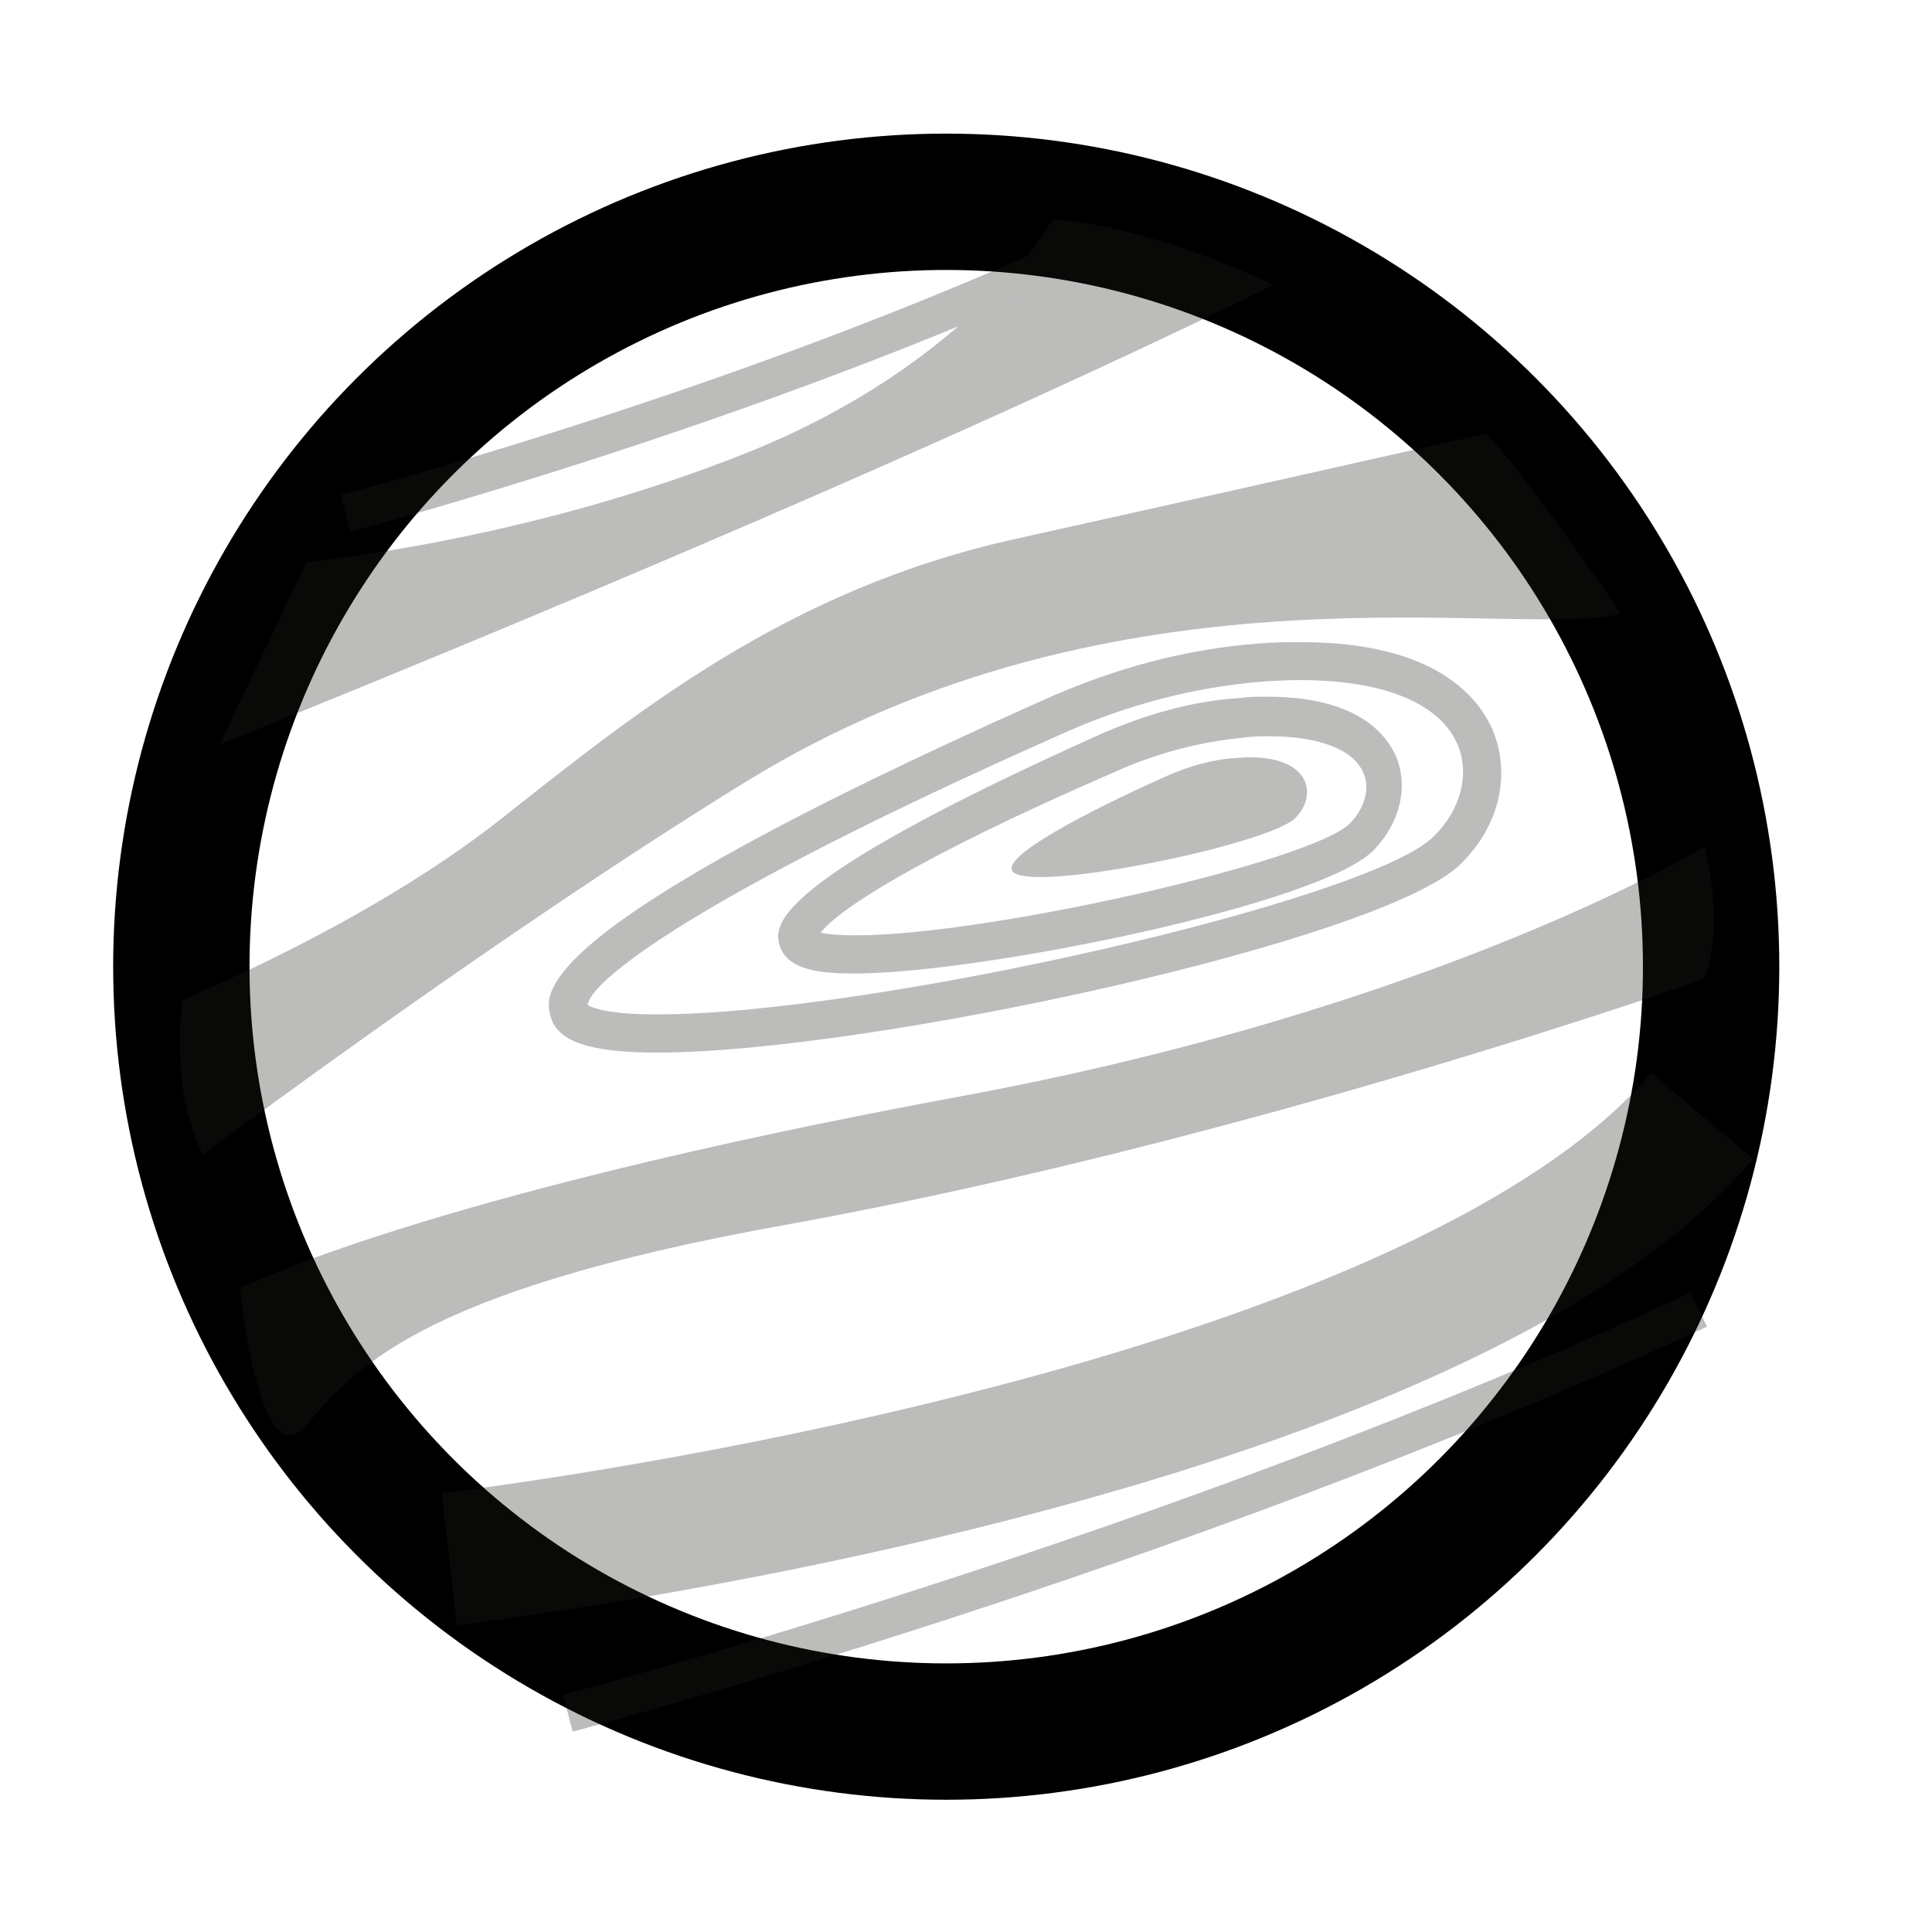 <?xml version="1.0" encoding="utf-8"?>
<!-- Generator: Adobe Illustrator 18.1.1, SVG Export Plug-In . SVG Version: 6.00 Build 0)  -->
<svg version="1.1" id="Capa_1" xmlns="http://www.w3.org/2000/svg" xmlns:xlink="http://www.w3.org/1999/xlink" x="0px" y="0px"
	 viewBox="0 0 141.7 141.7" enable-background="new 0 0 141.7 141.7" xml:space="preserve">
<circle fill="none" stroke="#000000" stroke-width="10" stroke-miterlimit="10" cx="69.4" cy="70.9" r="56.1"/>
<g opacity="0.3">
	<path fill="#1D1D1B" d="M14.9,84.7c0,0,20.9-15.7,39.7-27.3C82.3,40.3,111.5,47,118.9,45c0,0-7.5-10.9-9.9-13.2
		c0,0-24.9,5.6-34.4,7.7c-16.9,3.7-28,12.8-37.9,20.6S13.4,73.3,13.4,73.3S12.4,80,14.9,84.7z"/>
	<path fill="#1D1D1B" d="M16.1,54.6c0,0,46.5-18.5,77.3-33.7c0,0-8.6-4.3-16.2-4.8c0,0-5.9,10.5-22.4,17.1s-32.3,8-32.3,8L16.1,54.6
		z"/>
	<path fill="#1D1D1B" d="M48.2,77.2C48.2,77.2,48.2,77.2,48.2,77.2c-4.9,0-7.3-0.8-7.8-2.6c-0.5-1.7-1.9-6.3,36-23.2
		c5.3-2.4,10.6-3.8,15.9-4.2c1.1-0.1,2.2-0.1,3.2-0.1c9.8,0,13,4.1,14,6.5c1.3,3.2,0.5,6.9-2.3,9.7C101.8,68.9,63.8,77.2,48.2,77.2z
		 M43.1,73.7c0.3,0.2,1.4,0.7,5.1,0.7c15.7,0,52.5-8.4,57-13.1c2-2,2.6-4.6,1.7-6.7c-1.5-3.5-6.8-5.2-14.4-4.6c-4.9,0.4-10,1.7-15,4
		C50.7,65.9,43.3,72,43.1,73.7z"/>
	<path fill="#1D1D1B" d="M62.7,71.4C62.7,71.4,62.7,71.4,62.7,71.4c-2.4,0-4.9-0.2-5.5-2C56.8,68,55.9,65,80.6,53.9
		c3.4-1.5,6.9-2.5,10.3-2.7c0.7-0.1,1.4-0.1,2.1-0.1c6.6,0,8.7,2.8,9.4,4.4c0.9,2.2,0.3,4.8-1.6,6.8C97.1,66.3,71.9,71.4,62.7,71.4z
		 M60.2,68.4c0.4,0.1,1.2,0.2,2.6,0.2c0,0,0,0,0,0c9.7,0,33.4-5.4,36.2-8.2c1.1-1.1,1.5-2.6,1-3.7c-0.7-1.7-3.2-2.7-6.9-2.7
		c-0.6,0-1.2,0-1.9,0.1c-3.1,0.3-6.3,1.1-9.4,2.5C66.8,63.1,61.3,66.9,60.2,68.4z"/>
	<path fill="#1D1D1B" d="M90.6,55.6c-1.7,0.1-3.4,0.6-5,1.3c-3.6,1.6-11.8,5.5-11.4,6.9c0.6,1.9,18.8-1.8,20.8-3.8
		C96.8,58.2,96,55.1,90.6,55.6z"/>
	<path fill="#1D1D1B" d="M17.6,94.5c0,0,12.9-6.7,52.9-14.1c35.2-6.5,54.5-18.3,54.5-18.3s1.6,5.5,0,9.7c0,0-33.5,11.9-67.2,18
		c-28,5-32,11-35.4,14.8S17.6,94.5,17.6,94.5z"/>
	<path fill="#1D1D1B" d="M42,127l-0.7-2.7c0.4-0.1,44.2-11.6,82.7-29.5l1.2,2.5C86.4,115.3,42.4,126.9,42,127z"/>
	<path fill="#1D1D1B" d="M25.7,39L25,36.3c0.3-0.1,29.1-7.6,54.5-19.4l1.2,2.5C55,31.3,26,38.9,25.7,39z"/>
	<path fill="#1D1D1B" d="M33.5,119.2l-1.1-9.7c0.2,0,17.9-2.1,37.8-7.1c25.6-6.4,43.2-14.6,50.9-23.7l7.5,6.3
		C107.2,110.3,36.5,118.8,33.5,119.2z"/>
</g>
</svg>
